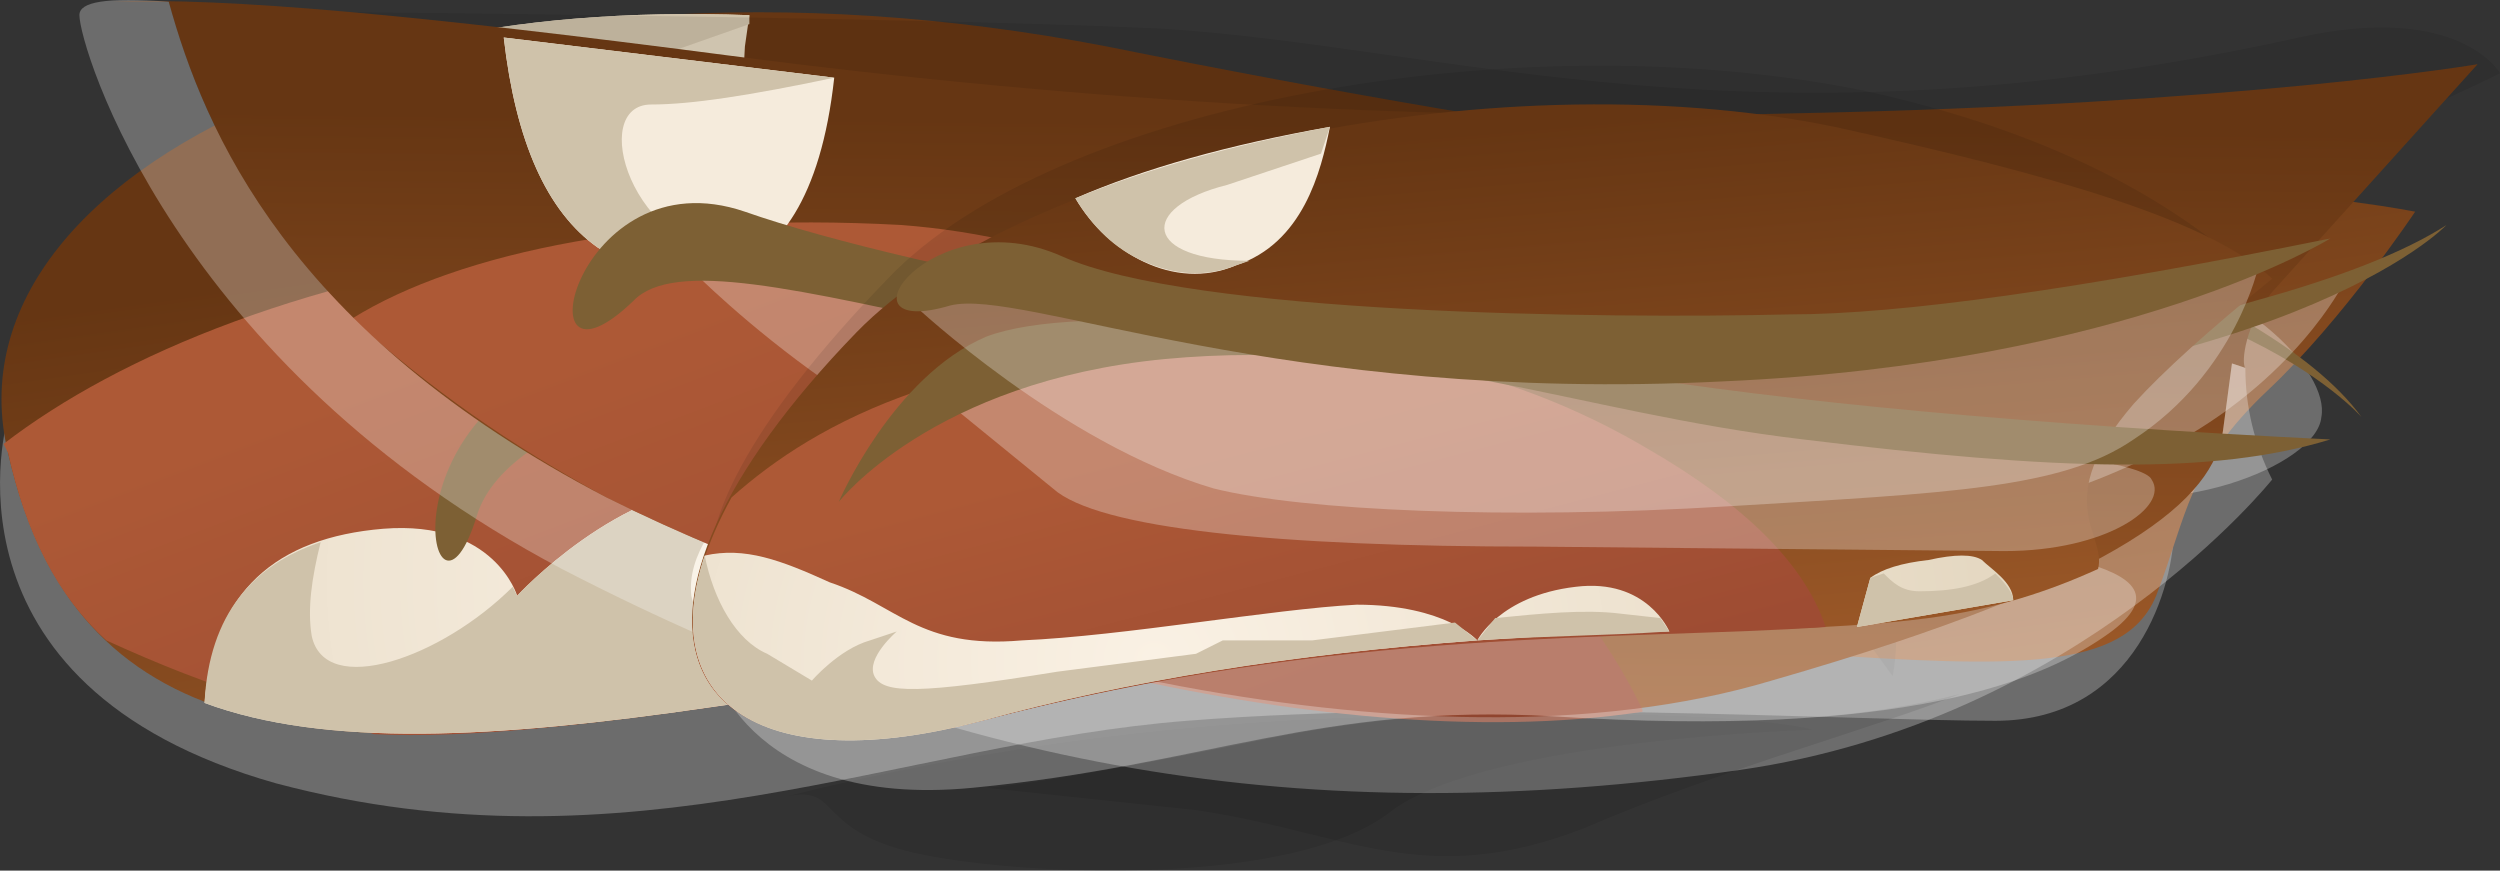 <?xml version="1.0" encoding="UTF-8" standalone="no"?>
<!-- Generator: flash2svg, http://dissentgraphics.com/tools/flash2svg -->

<svg
   xmlns:dc="http://purl.org/dc/elements/1.1/"
   xmlns:cc="http://creativecommons.org/ns#"
   xmlns:rdf="http://www.w3.org/1999/02/22-rdf-syntax-ns#"
   xmlns:svg="http://www.w3.org/2000/svg"
   xmlns="http://www.w3.org/2000/svg"
   xmlns:sodipodi="http://sodipodi.sourceforge.net/DTD/sodipodi-0.dtd"
   xmlns:inkscape="http://www.inkscape.org/namespaces/inkscape"
   id="AvatarAssets"
   image-rendering="auto"
   version="1.1"
   x="0px"
   y="0px"
   width="27.99"
   height="9.747"
   viewBox="0 0 27.99 9.747"
   inkscape:version="0.48.4 r9939"
   sodipodi:docname="AvatarAssets_sideMouth01Anim.svg">
  <rect x="0" y="0" width="27.99" height="9.747" fill="#333333" stroke="none"/>
  <sodipodi:namedview
     pagecolor="#ffffff"
     bordercolor="#666666"
     borderopacity="1"
     objecttolerance="10"
     gridtolerance="10"
     guidetolerance="10"
     inkscape:pageopacity="0"
     inkscape:pageshadow="2"
     inkscape:window-width="640"
     inkscape:window-height="480"
     id="namedview3230"
     showgrid="false"
     fit-margin-top="0"
     fit-margin-left="0"
     fit-margin-right="0"
     fit-margin-bottom="0"
     inkscape:zoom="1.9032258"
     inkscape:cx="46.588751"
     inkscape:cy="-56.472194"
     inkscape:window-x="0"
     inkscape:window-y="0"
     inkscape:window-maximized="0"
     inkscape:current-layer="AvatarAssets" />
  <defs
     id="defs2997">
    <linearGradient
       gradientUnits="userSpaceOnUse"
       color-interpolation="sRGB"
       x1="8.525"
       y1="0.762"
       x2="9.075"
       y2="7.238"
       id="linearGradient">
      <stop
         stop-color="#663613"
         stop-opacity="1"
         offset="0"
         id="stop3000" />
      <stop
         stop-color="#9E5A29"
         stop-opacity="1"
         offset="1"
         id="stop3002" />
    </linearGradient>
    <linearGradient
       gradientUnits="userSpaceOnUse"
       color-interpolation="sRGB"
       x1="5.787"
       y1="4.088"
       x2="6.713"
       y2="7.613"
       id="linearGradient1">
      <stop
         stop-color="#AD5936"
         stop-opacity="1"
         offset="0"
         id="stop3005" />
      <stop
         stop-color="#9E4C33"
         stop-opacity="1"
         offset="1"
         id="stop3007" />
    </linearGradient>
    <radialGradient
       gradientUnits="userSpaceOnUse"
       color-interpolation="sRGB"
       r="10.09"
       cx="5.1"
       cy="6.65"
       fx="5.1"
       fy="6.65"
       gradientTransform="matrix(1,-0.04,-0.027,-0.859,0.2,12.55)"
       id="radialGradient">
      <stop
         stop-color="#FAF1E4"
         stop-opacity="1"
         offset="0"
         id="stop3010" />
      <stop
         stop-color="#E3D6BF"
         stop-opacity="1"
         offset="1"
         id="stop3012" />
    </radialGradient>
    <radialGradient
       gradientUnits="userSpaceOnUse"
       color-interpolation="sRGB"
       r="10.09"
       cx="5.1"
       cy="6.65"
       fx="5.1"
       fy="6.65"
       gradientTransform="matrix(1,-0.04,-0.027,-0.859,0.2,12.55)"
       id="radialGradient1">
      <stop
         stop-color="#FAF1E4"
         stop-opacity="1"
         offset="0"
         id="stop3015" />
      <stop
         stop-color="#E3D6BF"
         stop-opacity="1"
         offset="1"
         id="stop3017" />
    </radialGradient>
    <radialGradient
       gradientUnits="userSpaceOnUse"
       color-interpolation="sRGB"
       r="10.09"
       cx="5.1"
       cy="6.65"
       fx="5.1"
       fy="6.65"
       gradientTransform="matrix(1,-0.04,-0.027,-0.859,0.2,12.55)"
       id="radialGradient2">
      <stop
         stop-color="#FAF1E4"
         stop-opacity="1"
         offset="0"
         id="stop3020" />
      <stop
         stop-color="#E3D6BF"
         stop-opacity="1"
         offset="1"
         id="stop3022" />
    </radialGradient>
    <radialGradient
       gradientUnits="userSpaceOnUse"
       color-interpolation="sRGB"
       r="10.09"
       cx="5.1"
       cy="6.65"
       fx="5.1"
       fy="6.65"
       gradientTransform="matrix(1,-0.04,-0.027,-0.859,0.2,12.55)"
       id="radialGradient3">
      <stop
         stop-color="#FAF1E4"
         stop-opacity="1"
         offset="0"
         id="stop3025" />
      <stop
         stop-color="#E3D6BF"
         stop-opacity="1"
         offset="1"
         id="stop3027" />
    </radialGradient>
    <linearGradient
       gradientUnits="userSpaceOnUse"
       color-interpolation="sRGB"
       x1="-0.312"
       y1="-2.862"
       x2="-0.387"
       y2="3.963"
       id="linearGradient2">
      <stop
         stop-color="#663613"
         stop-opacity="1"
         offset="0"
         id="stop3030" />
      <stop
         stop-color="#9E5A29"
         stop-opacity="1"
         offset="1"
         id="stop3032" />
    </linearGradient>
    <linearGradient
       gradientUnits="userSpaceOnUse"
       color-interpolation="sRGB"
       x1="-4.986"
       y1="-1.45"
       x2="-2.711"
       y2="4.55"
       id="linearGradient3">
      <stop
         stop-color="#AD5936"
         stop-opacity="1"
         offset="0"
         id="stop3035" />
      <stop
         stop-color="#9E4C33"
         stop-opacity="1"
         offset="1"
         id="stop3037" />
    </linearGradient>
    <linearGradient
       gradientUnits="userSpaceOnUse"
       color-interpolation="sRGB"
       x1="-4.986"
       y1="-1.45"
       x2="-2.711"
       y2="4.55"
       id="linearGradient4">
      <stop
         stop-color="#AD5936"
         stop-opacity="1"
         offset="0"
         id="stop3040" />
      <stop
         stop-color="#9E4C33"
         stop-opacity="1"
         offset="1"
         id="stop3042" />
    </linearGradient>
    <linearGradient
       gradientUnits="userSpaceOnUse"
       color-interpolation="sRGB"
       x1="-4.986"
       y1="-1.45"
       x2="-2.711"
       y2="4.55"
       id="linearGradient5">
      <stop
         stop-color="#AD5936"
         stop-opacity="1"
         offset="0"
         id="stop3045" />
      <stop
         stop-color="#9E4C33"
         stop-opacity="1"
         offset="1"
         id="stop3047" />
    </linearGradient>
    <linearGradient
       gradientUnits="userSpaceOnUse"
       color-interpolation="sRGB"
       x1="13.262"
       y1="1.55"
       x2="14.338"
       y2="9.05"
       id="linearGradient6">
      <stop
         stop-color="#663613"
         stop-opacity="1"
         offset="0"
         id="stop3050" />
      <stop
         stop-color="#9E5A29"
         stop-opacity="1"
         offset="1"
         id="stop3052" />
    </linearGradient>
    <linearGradient
       gradientUnits="userSpaceOnUse"
       color-interpolation="sRGB"
       x1="7.3"
       y1="2.95"
       x2="9.2"
       y2="7.95"
       id="linearGradient7">
      <stop
         stop-color="#AD5936"
         stop-opacity="1"
         offset="0"
         id="stop3055" />
      <stop
         stop-color="#9E4C33"
         stop-opacity="1"
         offset="1"
         id="stop3057" />
    </linearGradient>
    <radialGradient
       gradientUnits="userSpaceOnUse"
       color-interpolation="sRGB"
       r="1.633"
       cx="6.55"
       cy="1.5"
       fx="6.55"
       fy="1.5"
       gradientTransform="matrix(1,0,0,-1,0,3)"
       id="radialGradient4">
      <stop
         stop-color="#FAF1E4"
         stop-opacity="1"
         offset="0"
         id="stop3060" />
      <stop
         stop-color="#E3D6BF"
         stop-opacity="1"
         offset="1"
         id="stop3062" />
    </radialGradient>
    <radialGradient
       gradientUnits="userSpaceOnUse"
       color-interpolation="sRGB"
       r="11.052"
       cx="9.1"
       cy="6.4"
       fx="9.1"
       fy="6.4"
       gradientTransform="matrix(1,0.03,0.03,-1,-0.199,12.5)"
       id="radialGradient5">
      <stop
         stop-color="#FAF1E4"
         stop-opacity="1"
         offset="0"
         id="stop3065" />
      <stop
         stop-color="#E3D6BF"
         stop-opacity="1"
         offset="1"
         id="stop3067" />
    </radialGradient>
    <radialGradient
       gradientUnits="userSpaceOnUse"
       color-interpolation="sRGB"
       r="11.052"
       cx="9.1"
       cy="6.4"
       fx="9.1"
       fy="6.4"
       gradientTransform="matrix(1,0.03,0.03,-1,-0.199,12.5)"
       id="radialGradient6">
      <stop
         stop-color="#FAF1E4"
         stop-opacity="1"
         offset="0"
         id="stop3070" />
      <stop
         stop-color="#E3D6BF"
         stop-opacity="1"
         offset="1"
         id="stop3072" />
    </radialGradient>
    <linearGradient
       gradientUnits="userSpaceOnUse"
       color-interpolation="sRGB"
       x1="-1.336"
       y1="-2.549"
       x2="-0.261"
       y2="4.951"
       id="linearGradient8">
      <stop
         stop-color="#663613"
         stop-opacity="1"
         offset="0"
         id="stop3075" />
      <stop
         stop-color="#9E5A29"
         stop-opacity="1"
         offset="1"
         id="stop3077" />
    </linearGradient>
    <linearGradient
       gradientUnits="userSpaceOnUse"
       color-interpolation="sRGB"
       x1="-7.299"
       y1="-1.149"
       x2="-5.399"
       y2="3.851"
       id="linearGradient9">
      <stop
         stop-color="#AD5936"
         stop-opacity="1"
         offset="0"
         id="stop3080" />
      <stop
         stop-color="#9E4C33"
         stop-opacity="1"
         offset="1"
         id="stop3082" />
    </linearGradient>
    <radialGradient
       gradientUnits="userSpaceOnUse"
       color-interpolation="sRGB"
       r="1.633"
       cx="-7.999"
       cy="0.451"
       fx="-7.999"
       fy="0.451"
       gradientTransform="matrix(1,0,0,-1,0,-1.999)"
       id="radialGradient7">
      <stop
         stop-color="#FAF1E4"
         stop-opacity="1"
         offset="0"
         id="stop3085" />
      <stop
         stop-color="#E3D6BF"
         stop-opacity="1"
         offset="1"
         id="stop3087" />
    </radialGradient>
    <radialGradient
       gradientUnits="userSpaceOnUse"
       color-interpolation="sRGB"
       r="11.057"
       cx="-5.595"
       cy="14.853"
       fx="-5.595"
       fy="14.853"
       gradientTransform="matrix(1,0.03,0.03,-1,-0.249,17.3)"
       id="radialGradient8">
      <stop
         stop-color="#FAF1E4"
         stop-opacity="1"
         offset="0"
         id="stop3090" />
      <stop
         stop-color="#E3D6BF"
         stop-opacity="1"
         offset="1"
         id="stop3092" />
    </radialGradient>
    <radialGradient
       gradientUnits="userSpaceOnUse"
       color-interpolation="sRGB"
       r="11.057"
       cx="-5.595"
       cy="14.853"
       fx="-5.595"
       fy="14.853"
       gradientTransform="matrix(1,0.03,0.03,-1,-0.249,17.3)"
       id="radialGradient9">
      <stop
         stop-color="#FAF1E4"
         stop-opacity="1"
         offset="0"
         id="stop3095" />
      <stop
         stop-color="#E3D6BF"
         stop-opacity="1"
         offset="1"
         id="stop3097" />
    </radialGradient>
    <linearGradient
       gradientUnits="userSpaceOnUse"
       color-interpolation="sRGB"
       x1="-0.311"
       y1="-2.862"
       x2="-0.386"
       y2="3.963"
       id="linearGradient10">
      <stop
         stop-color="#663613"
         stop-opacity="1"
         offset="0"
         id="stop3100" />
      <stop
         stop-color="#9E5A29"
         stop-opacity="1"
         offset="1"
         id="stop3102" />
    </linearGradient>
    <linearGradient
       gradientUnits="userSpaceOnUse"
       color-interpolation="sRGB"
       x1="-4.986"
       y1="-1.45"
       x2="-2.711"
       y2="4.55"
       id="linearGradient11">
      <stop
         stop-color="#AD5936"
         stop-opacity="1"
         offset="0"
         id="stop3105" />
      <stop
         stop-color="#9E4C33"
         stop-opacity="1"
         offset="1"
         id="stop3107" />
    </linearGradient>
    <linearGradient
       gradientUnits="userSpaceOnUse"
       color-interpolation="sRGB"
       x1="1.676"
       y1="-2.737"
       x2="2.226"
       y2="3.739"
       id="linearGradient12">
      <stop
         stop-color="#663613"
         stop-opacity="1"
         offset="0"
         id="stop3110" />
      <stop
         stop-color="#9E5A29"
         stop-opacity="1"
         offset="1"
         id="stop3112" />
    </linearGradient>
    <linearGradient
       gradientUnits="userSpaceOnUse"
       color-interpolation="sRGB"
       x1="-1.062"
       y1="0.588"
       x2="-0.136"
       y2="4.114"
       id="linearGradient13">
      <stop
         stop-color="#AD5936"
         stop-opacity="1"
         offset="0"
         id="stop3115" />
      <stop
         stop-color="#9E4C33"
         stop-opacity="1"
         offset="1"
         id="stop3117" />
    </linearGradient>
    <radialGradient
       gradientUnits="userSpaceOnUse"
       color-interpolation="sRGB"
       r="10.099"
       cx="-1.495"
       cy="15.755"
       fx="-1.495"
       fy="15.755"
       gradientTransform="matrix(0.999,-0.04,-0.027,-0.858,0.25,16.6)"
       id="radialGradient10">
      <stop
         stop-color="#FAF1E4"
         stop-opacity="1"
         offset="0"
         id="stop3120" />
      <stop
         stop-color="#E3D6BF"
         stop-opacity="1"
         offset="1"
         id="stop3122" />
    </radialGradient>
    <radialGradient
       gradientUnits="userSpaceOnUse"
       color-interpolation="sRGB"
       r="10.099"
       cx="-1.495"
       cy="15.755"
       fx="-1.495"
       fy="15.755"
       gradientTransform="matrix(0.999,-0.04,-0.027,-0.858,0.25,16.6)"
       id="radialGradient11">
      <stop
         stop-color="#FAF1E4"
         stop-opacity="1"
         offset="0"
         id="stop3125" />
      <stop
         stop-color="#E3D6BF"
         stop-opacity="1"
         offset="1"
         id="stop3127" />
    </radialGradient>
  </defs>
  <g
     id="sideMouth01Anim1"
     overflow="visible"
     style="overflow:visible"
     transform="translate(14.589,4.219)">
    <g
       id="sideMouth01Anim_1_6">
      <g
         id="element6">
        <path
           id="path32"
           d="m 5.701,3.951 c 0,0 -0.75,-0.25 -4.45,-0.15 q -3.65,0.05 -7.05,0.9 c 0.65,-0.15 0.3,0.4 1.55,0.65 1.25,0.25 4.2,0.35 5.25,-0.5 1.1,-0.8 4.7,-0.9 4.7,-0.9 z"
           inkscape:connector-curvature="0"
           style="fill:#000000;fill-opacity:0.086" />
      </g>
      <g
         id="element7">
        <path
           id="path33"
           d="m 7.751,3.851 c 1.6,0 2,-1.55 2,-2.15 0,-0.6 -8.9,-1.5 -10.65,-1.5 -1.75,0 -9.85,0.6 -9.85,0.6 q -1.4,0.65 -3.75,-0.35 l 0.05,1.65 -0.05,-1.65 c 0,0 -0.9,3 3,4.1 3.95,1.05 7,-0.45 10.2,-0.7 3.15,-0.25 7.5,0 9.05,0 z"
           inkscape:connector-curvature="0"
           style="fill:#ffffff;fill-opacity:0.278" />
      </g>
      <g
         id="element8">
        <path
           id="path34"
           d="m 12.451,-1.849 c 0,0 -1,-0.2 -2.35,-0.25 q -4.35,0 -12.3,-1.6 c -7.25,-1.4 -13.1,1.25 -12.3,4.55 0.75,3.3 3.45,3.5 7.85,2.85 4.4,-0.7 10,-0.75 12.3,-0.6 2.3,0.15 3.55,0.2 3.9,-0.65 0.35,-0.9 0.35,-1.45 1.25,-2.3 0.85,-0.8 1.65,-2 1.65,-2 z"
           inkscape:connector-curvature="0"
           style="fill:url(#linearGradient8)" />
      </g>
      <g
         id="element9">
        <path
           id="path35"
           d="m 2.301,3.051 -0.05,-0.15 q -1.3,-1.8 -4.2,-3.2 -3.25,-1.55 -6.2,-1.2 c -2.95,0.35 -5.1,1.25 -6.4,2.25 l 0.05,0.1 c 0.2,0.9 0.55,1.6 1.1,2.1 0.55,0.25 1.15,0.5 1.85,0.7 l 1.15,0.35 c 1.05,0.05 2.3,-0.1 3.75,-0.3 2.9,-0.45 6.3,-0.65 8.95,-0.65 z"
           inkscape:connector-curvature="0"
           style="fill:url(#linearGradient9)" />
      </g>
      <g
         id="element10">
        <path
           id="path36"
           d="m -8.399,-1.199 c 1,0.35 2.1,-0.95 2.15,-2.5 l 0.05,-0.35 c -1.35,-0.05 -2.6,0.05 -3.65,0.3 0,0.95 0.65,2.3 1.45,2.55 z"
           inkscape:connector-curvature="0"
           style="fill:url(#radialGradient7)" />
      </g>
      <g
         id="element11">
        <path
           id="path37"
           d="m -6.199,-4.049 c -1.35,-0.05 -2.6,0.05 -3.65,0.3 q 0,0.75 0.45,1.55 0.4,0.8 1,1 c 0.45,0.15 0.85,0 1.25,-0.35 -1.1,0.05 -1.75,-1.5 -0.9,-1.75 l 1.85,-0.65 0,-0.1 z"
           inkscape:connector-curvature="0"
           style="fill:#cfc2aa" />
      </g>
      <g
         id="element12">
        <path
           id="path38"
           d="m -2.899,1.201 c -1.1,0 -1.75,0.35 -1.75,0.35 l 0.45,-0.15 -0.45,0.15 c 0,0 -0.5,-0.35 -1.75,-0.35 -1.25,0 -2.4,1.25 -2.4,1.25 0,0 -0.25,-0.85 -1.5,-0.75 -1.2,0.1 -1.9,0.7 -2,1.95 1.35,0.5 3.25,0.4 5.65,0.05 q 3.1,-0.45 7.15,-0.65 c -0.05,-1.35 -0.75,-1.7 -1.15,-1.75 -0.4,-0.1 -1.15,-0.1 -2.25,-0.1 z"
           inkscape:connector-curvature="0"
           style="fill:url(#radialGradient8)" />
      </g>
      <g
         id="element13">
        <path
           id="path39"
           d="m 5.651,3.101 0.55,0 q -0.4,-1.5 -1.5,-1.55 c -1.1,-0.1 -2,0.5 -2.1,1.15 l -0.1,0.35 c 1.3,-0.05 2.4,0 3.15,0.05 z"
           inkscape:connector-curvature="0"
           style="fill:url(#radialGradient9)" />
      </g>
      <g
         id="element14">
        <path
           id="path40"
           d="m -2.149,2.801 c -2.1,0 -2.45,-0.9 -2.45,-0.9 l 0.45,0.45 -0.45,-0.45 0,0.3 c 0,0.35 -2.05,1.2 -2.25,0.25 -0.05,-0.45 0.3,-0.9 0.7,-1.25 l -0.25,0 c -1.25,0 -2.4,1.25 -2.4,1.25 l -0.05,-0.1 c -0.8,0.8 -2.1,1.25 -2.25,0.55 -0.05,-0.3 0,-0.65 0.1,-1.05 -0.75,0.25 -1.25,0.8 -1.3,1.8 1.35,0.5 3.25,0.4 5.65,0.05 2.3,-0.35 4.85,-0.55 7.15,-0.65 l -0.05,-0.5 c -0.6,0.1 -1.5,0.25 -2.6,0.25 z"
           inkscape:connector-curvature="0"
           style="fill:#cfc2aa" />
      </g>
      <g
         id="element15">
        <path
           id="path41"
           d="m 4.351,2.251 0.35,-0.7 q -0.8,-0.05 -1.4,0.3 -0.6,0.35 -0.7,0.85 l -0.1,0.35 c 1.3,-0.05 2.4,0 3.15,0.05 l 0.55,0 c -2.95,-0.2 -1.5,-1.55 -1.5,-1.55"
           inkscape:connector-curvature="0"
           style="fill:#cfc2aa" />
      </g>
      <animate
         attributeName="display"
         begin="0s"
         repeatCount="indefinite"
         dur="0.25s"
         keyTimes="0;1;1"
         values="none;inline;none"
         id="animate3151" />
    </g>
    <g
       id="sideMouth01Anim_1_5">
      <g
         id="element5">
        <g
           id="drawingObject23">
          <path
             id="path29"
             d="m 11.401,0.451 c 0.1,-0.5 -0.9,-1.6 -2.55,-1.8 -1.7,-0.2 -10.95,0.2 -13.5,0.45 -2.6,0.2 -3.7,1.15 -3.7,1.15 q 1.85,0.3 3,0.85 c 1.2,0.55 3.45,0.75 5.7,0.2 2.25,-0.5 7,-0.5 8.15,-0.1 1.15,0.45 2.85,-0.2 2.9,-0.75 z"
             inkscape:connector-curvature="0"
             style="fill:#ffffff;fill-opacity:0.278" />
        </g>
        <g
           id="drawingObject24">
          <path
             id="path30"
             d="m 5.601,-1.249 c 4.55,-0.25 6.25,1.7 6.25,1.7 q -0.4,-0.55 -1.35,-1.1 -1.9,-1.1 -4.5,-1.15 c -4.9,-0.1 -11.55,0.9 -13.9,1.5 -2.5,0.65 -1.85,3.5 -1.35,1.85 0.7,-2.25 9.9,-2.5 14.85,-2.8 z"
             inkscape:connector-curvature="0"
             style="fill:#7d6034" />
        </g>
        <g
           id="drawingObject25">
          <path
             id="path31"
             d="m 6.601,3.351 c 0,0 0.25,-1.15 -0.5,-1.5 q -2.35,-0.65 -5.4,-0.25 c -3.1,0.45 -5.2,0.2 -6.2,0.1 -1,-0.1 -0.05,1.65 1.6,1.75 1.65,0.1 4.15,-1 5.9,-1.1 1.75,-0.05 3.75,-0.15 4.2,0.45 l 0.4,0.55 z"
             inkscape:connector-curvature="0"
             style="fill:#000000;fill-opacity:0.086" />
        </g>
      </g>
      <animate
         attributeName="display"
         begin="0s"
         repeatCount="indefinite"
         dur="0.25s"
         keyTimes="0;0.833;1"
         values="none;inline;none"
         id="animate3161" />
    </g>
    <g
       id="sideMouth01Anim_1_4">
      <g
         id="element4">
        <g
           id="drawingObject17">
          <path
             id="path21"
             d="m -0.799,-0.149 11.2,-2.05 c 1.3,-0.35 3,-1.2 3,-1.2 0,0 -0.45,-0.8 -2.25,-0.4 -6.1,1.35 -9.5,0.1 -12.75,-0.1 -3.25,-0.15 -11,-0.2 -11,-0.2 q 7.15,2.9 11.8,3.95 z"
             inkscape:connector-curvature="0"
             style="fill:#000000;fill-opacity:0.086" />
        </g>
        <g
           id="drawingObject18">
          <path
             id="path22"
             d="m 10.4,-0.15 0.15,0.05 c -0.05,-0.05 0,-0.5 0.3,-0.85 l 2.3,-2.55 c 0,0 -2.65,0.45 -7.65,0.55 Q -0.35,-2.8 -6.45,-3.6 c -3.45,-0.45 -5.6,-0.65 -6.9,-0.6 0.3,0 0.45,0 0.65,0 0.4,1.45 1.35,3.7 4.9,5.55 3.2,1.6 9.05,3.25 13.05,2.05 4,-1.15 4.95,-2.05 5.05,-2.8 l 0.1,-0.75 z"
             inkscape:connector-curvature="0"
             style="fill:url(#linearGradient10)" />
        </g>
        <g
           id="drawingObject19">
          <path
             id="path23"
             d="M -11.375,-0.125 -11.4,-0.1 c 0.25,0.25 0.5,0.5 0.7,0.65 -0.05,-0.15 -0.35,-0.4 -0.65,-0.65 m 6.85,-1.6 c -2.75,-0.15 -4.95,0.3 -6.15,1.05 0.9,0.8 1.75,1.4 2.85,2 2.9,1.45 7.95,2.95 11.6,2.4 l 0,-0.025 Q 2.949,1.964 0.75,0.4 -1.85,-1.5 -4.5,-1.7 z"
             inkscape:connector-curvature="0"
             style="fill:url(#linearGradient11)" />
        </g>
        <g
           id="drawingObject20">
          <path
             id="path26"
             d="M 10.55,-0.1 10.4,-0.15 10.3,0.6 C 10.2,1.35 9.25,2.25 5.25,3.4 1.25,4.6 -4.6,2.95 -7.8,1.35 c -3.55,-1.85 -4.5,-4.1 -4.9,-5.55 -0.7,-0.05 -1,0 -1,0.15 0,0.35 1.05,3.9 5.4,6.2 C -3.95,4.4 0,5.1 4.9,4.4 8.7,3.85 10.85,1.15 10.85,1.15 q -0.3,-0.6 -0.3,-1.25 z"
             inkscape:connector-curvature="0"
             style="fill:#ffffff;fill-opacity:0.278" />
        </g>
        <g
           id="drawingObject21">
          <path
             id="path27"
             d="m -5.249,-3.349 -3.7,-0.45 q 0.2,1.75 1.05,2.35 c 0.7,0.45 2.35,0.85 2.65,-1.9 z"
             inkscape:connector-curvature="0"
             style="fill:#f5ebdc" />
        </g>
        <g
           id="drawingObject22">
          <path
             id="path28"
             d="m -5.249,-3.349 -3.7,-0.45 q 0.2,1.75 1.05,2.35 c 0.4,0.25 1.1,0.5 1.65,0.15 -1.3,-0.1 -1.75,-1.75 -1.05,-1.75 0.45,0 1.1,-0.1 2.05,-0.3 z"
             inkscape:connector-curvature="0"
             style="fill:#cfc2aa" />
        </g>
      </g>
      <animate
         attributeName="display"
         begin="0s"
         repeatCount="indefinite"
         dur="0.25s"
         keyTimes="0;0.667;0.833;1"
         values="none;inline;none;none"
         id="animate3177" />
    </g>
    <g
       id="sideMouth01Anim_1_3">
      <g
         id="element3">
        <g
           id="drawingObject15">
          <path
             id="path19"
             d="m 11.651,-1.049 c 0,0 -4.6,1.55 -8.85,1.25 -2.2,-0.1 -4.75,-0.75 -4.75,-0.75 q -1.1,0 -2.7,-0.35 -1.5,-0.35 -1.7,-0.55 c -0.6,-0.55 -0.6,0.15 -0.6,0.15 0,0 2,2.1 4.25,2.6 1.25,0.3 3.6,0.85 6.75,0.65 3.2,-0.15 4.55,-0.6 5.6,-1.15 1.45,-0.75 2,-1.85 2,-1.85 z"
             inkscape:connector-curvature="0"
             style="fill:#ffffff;fill-opacity:0.278" />
        </g>
        <g
           id="drawingObject16">
          <path
             id="path20"
             d="m 4.501,0.401 c 6.5,-0.2 8.3,-2.1 8.3,-2.1 q -0.7,0.45 -2.15,0.85 -2.85,0.85 -6.3,0.7 c -3.85,-0.1 -8.75,-1.05 -10.6,-1.7 -1.9,-0.65 -2.55,2.25 -1.25,1 0.9,-0.95 5.6,1.4 12,1.25 z"
             inkscape:connector-curvature="0"
             style="fill:#7d6034" />
        </g>
      </g>
      <animate
         attributeName="display"
         begin="0s"
         repeatCount="indefinite"
         dur="0.25s"
         keyTimes="0;0.5;0.667;1"
         values="none;inline;none;none"
         id="animate3185" />
    </g>
    <g
       id="sideMouth01Anim_1_2">
      <g
         id="element2">
        <g
           id="drawingObject4">
          <path
             id="path4"
             d="m 7.351,3.551 c -0.95,0.25 -2.4,0.4 -4.55,0.25 q -1.45,-0.1 -3.2,0.25 -2.45,0.5 -3.15,0.55 l 2.35,0.25 c 1.7,0.25 2.55,0.9 4.35,0.2 1.5,-0.65 3.35,-1.15 4.2,-1.5 z"
             inkscape:connector-curvature="0"
             style="fill:#000000;fill-opacity:0.086" />
        </g>
        <g
           id="drawingObject5">
          <path
             id="path5"
             d="m 8.551,2.051 -1.3,-0.35 c 0.05,-0.25 -3.35,-2.35 -6.55,-2.1 q -2.2,0.2 -7.35,3.55 l 0.5,0.8 -0.5,-0.8 c 0,0 0.35,1.7 2.95,1.45 2.6,-0.25 3.9,-0.95 6.5,-0.8 3.95,0.25 5.5,-0.4 6.25,-0.95 1.2,-0.9 -1.9,-0.9 -1.8,-1.15"
             inkscape:connector-curvature="0"
             style="fill:#ffffff;fill-opacity:0.278" />
        </g>
        <g
           id="drawingObject6">
          <path
             id="path6"
             d="m 8.301,1.251 c 0.15,-0.4 0,-0.85 0.9,-1.9 q 0.35,-0.4 0.85,-0.35 0.55,0.05 0.7,-0.05 c -0.7,-0.65 -1.95,-1.6 -4.45,-2.15 -3.9,-0.8 -9.1,0.15 -10.95,2.1 -3.1,3.2 -2.45,4.85 0.95,3.95 4.75,-1.25 8.4,-0.85 10.6,-1.15 0.75,-0.1 0.9,-0.2 1.4,-0.45 z"
             inkscape:connector-curvature="0"
             style="fill:#000000;fill-opacity:0.086" />
        </g>
        <g
           id="drawingObject7">
          <path
             id="path7"
             d="m 8.901,2.151 c 0.1,-0.4 -0.55,-0.75 0.4,-1.85 q 0.5,-0.55 1.55,-1.4 c -0.7,-0.65 -2.4,-1.15 -4.9,-1.7 -3.9,-0.8 -9.1,0.4 -10.95,2.3 -3.1,3.2 -2.05,5.25 1.4,4.35 4.75,-1.25 8.35,-0.85 10.6,-1.15 0.75,-0.1 1.35,-0.3 1.9,-0.55 z"
             inkscape:connector-curvature="0"
             style="fill:url(#linearGradient12)" />
        </g>
        <g
           id="drawingObject8">
          <path
             id="path8"
             d="m -0.749,-1.249 c 0.75,-0.25 0.95,-1.05 1.05,-1.55 q -1.7,0.3 -2.85,0.8 c 0.35,0.6 1.1,1.05 1.8,0.75 z"
             inkscape:connector-curvature="0"
             style="fill:#f5ebdc" />
        </g>
        <g
           id="drawingObject9">
          <path
             id="path9"
             d="m 0.301,-2.799 c -1.05,0.2 -2,0.45 -2.85,0.8 q 0.3,0.5 0.75,0.7 0.55,0.25 1.05,0.05 l 0.15,-0.05 c -1.2,0 -1.25,-0.6 -0.25,-0.85 l 1.05,-0.35 0.1,-0.3 z"
             inkscape:connector-curvature="0"
             style="fill:#cfc2aa" />
        </g>
        <g
           id="drawingObject10">
          <path
             id="path10"
             d="m -3.599,3.851 c 4,-1.05 7.25,-0.9 9.45,-1.05 q -0.35,-1.05 -2,-2 -1.95,-1.15 -4.35,-1.15 c -3.3,-0.05 -4.95,0.85 -5.9,1.7 -1.15,2.1 0.05,3.2 2.8,2.5 z"
             inkscape:connector-curvature="0"
             style="fill:url(#linearGradient13)" />
        </g>
        <g
           id="group3">
          <g
             id="drawingObject11">
            <path
               id="path11"
               d="m -5.299,2.301 c -0.55,-0.25 -0.95,-0.4 -1.4,-0.3 -0.55,1.65 0.65,2.5 3.1,1.85 q 2.427,-0.672 5.55,-0.9 c 0,0 -0.35,-0.4 -1.35,-0.4 -0.95,0.05 -2.6,0.35 -3.75,0.4 -1.15,0.1 -1.4,-0.4 -2.15,-0.65 z m 7.5,0.4 -0.25,0.25 c 0.85,-0.05 1.5,-0.1 2.15,-0.1 0,0 -0.25,-0.6 -1.05,-0.5 -0.85,0.1 -1.1,0.6 -1.1,0.6 z"
               inkscape:connector-curvature="0"
               style="fill:url(#radialGradient10)" />
          </g>
          <g
             id="drawingObject12">
            <path
               id="path14"
               d="m 4.001,2.701 -0.45,-0.05 c -0.4,-0.05 -0.9,0 -1.4,0.05 l -0.2,0.25 c 0.7,-0.05 1.4,-0.05 2.15,-0.1 l -0.1,-0.15 z m -10.7,-0.7 c -0.55,1.65 0.65,2.5 3.1,1.85 1.65,-0.45 3.5,-0.75 5.55,-0.9 l -0.25,-0.2 -1.6,0.2 -1,0 -0.3,0.15 -1.55,0.2 c -1.55,0.25 -1.95,0.25 -2.05,0.05 -0.1,-0.2 0.25,-0.5 0.25,-0.5 l -0.15,0.2 0.15,-0.2 -0.3,0.1 c -0.35,0.1 -0.65,0.45 -0.65,0.45 l -0.5,-0.3 c -0.35,-0.15 -0.6,-0.6 -0.7,-1.1 z"
               inkscape:connector-curvature="0"
               style="fill:#cfc2aa" />
          </g>
          <g
             id="drawingObject13">
            <path
               id="path17"
               d="m 6.201,2.801 1.75,-0.3 c 0,-0.2 -0.25,-0.35 -0.35,-0.45 q -0.15,-0.1 -0.6,0 -0.45,0.05 -0.65,0.2 l -0.15,0.55 z"
               inkscape:connector-curvature="0"
               style="fill:url(#radialGradient11)" />
          </g>
          <g
             id="drawingObject14">
            <path
               id="path18"
               d="m 6.201,2.801 1.75,-0.3 q 0,-0.1 -0.2,-0.3 c -0.2,0.15 -0.5,0.2 -0.85,0.2 -0.2,0 -0.3,-0.1 -0.4,-0.2 l -0.15,0.05 -0.15,0.55 z"
               inkscape:connector-curvature="0"
               style="fill:#cfc2aa" />
          </g>
        </g>
      </g>
      <animate
         attributeName="display"
         begin="0s"
         repeatCount="indefinite"
         dur="0.25s"
         keyTimes="0;0.333;0.5;1"
         values="none;inline;none;none"
         id="animate3212" />
    </g>
    <g
       id="sideMouth01Anim_1_1">
      <g
         id="element1">
        <g
           id="drawingObject2">
          <path
             id="path2"
             d="m 9.501,1.151 c -0.15,-0.35 -4.35,-0.55 -7.3,-1.3 -1.9,-0.45 -5.05,-0.15 -5.05,-0.15 l -1.3,0.45 1.35,1.1 c 0.5,0.45 2.5,0.65 5.4,0.65 l 5.25,0.05 c 1.15,0 1.85,-0.5 1.65,-0.8 z"
             inkscape:connector-curvature="0"
             style="fill:#ffffff;fill-opacity:0.278" />
        </g>
        <g
           id="drawingObject3">
          <path
             id="path3"
             d="m 5.601,0.701 c 2.85,0.35 4.6,0.4 5.9,0 q -5.05,-0.25 -8.1,-0.75 c -3.05,-0.5 -5.9,-0.8 -6.95,-0.4 -1.05,0.45 -1.65,1.85 -1.65,1.85 0,0 1.05,-1.35 3.65,-1.6 2.65,-0.25 4.6,0.6 7.15,0.9 z"
             inkscape:connector-curvature="0"
             style="fill:#7d6034" />
        </g>
      </g>
      <animate
         attributeName="display"
         begin="0s"
         repeatCount="indefinite"
         dur="0.25s"
         keyTimes="0;0.167;0.333;1"
         values="none;inline;none;none"
         id="animate3220" />
    </g>
    <g
       id="sideMouth01Anim_1_0">
      <g
         id="element">
        <g
           id="drawingObject">
          <path
             id="path"
             d="M 3.95,-0.15 C 2.2,-0.15 0.2,-0.6 0.2,-0.6 q -1.3,0 -3.8,-0.25 l -0.75,0.05 c 0,0 1.65,1.55 3.35,2.05 C 0,1.5 2.3,1.6 4.75,1.45 7.25,1.3 8.5,1.25 9.3,0.7 c 1.15,-0.75 1.4,-1.95 1.4,-1.95 0,0 -5.05,1.05 -6.75,1.1 z"
             inkscape:connector-curvature="0"
             style="fill:#ffffff;fill-opacity:0.278" />
        </g>
        <g
           id="drawingObject1">
          <path
             id="path1"
             d="m 4.701,0.051 c 4.55,-0.2 6.8,-1.6 6.8,-1.6 q -4.2,0.85 -6.05,0.85 c -2.1,0.05 -6.7,0 -8.15,-0.65 -1.45,-0.65 -2.6,0.95 -1.25,0.55 0.8,-0.2 3.7,1.1 8.65,0.85 z"
             inkscape:connector-curvature="0"
             style="fill:#7d6034" />
        </g>
      </g>
      <animate
         attributeName="display"
         begin="0s"
         repeatCount="indefinite"
         dur="0.25s"
         keyTimes="0;0.167;1"
         values="inline;none;none"
         id="animate3228" />
    </g>
  </g>
</svg>
